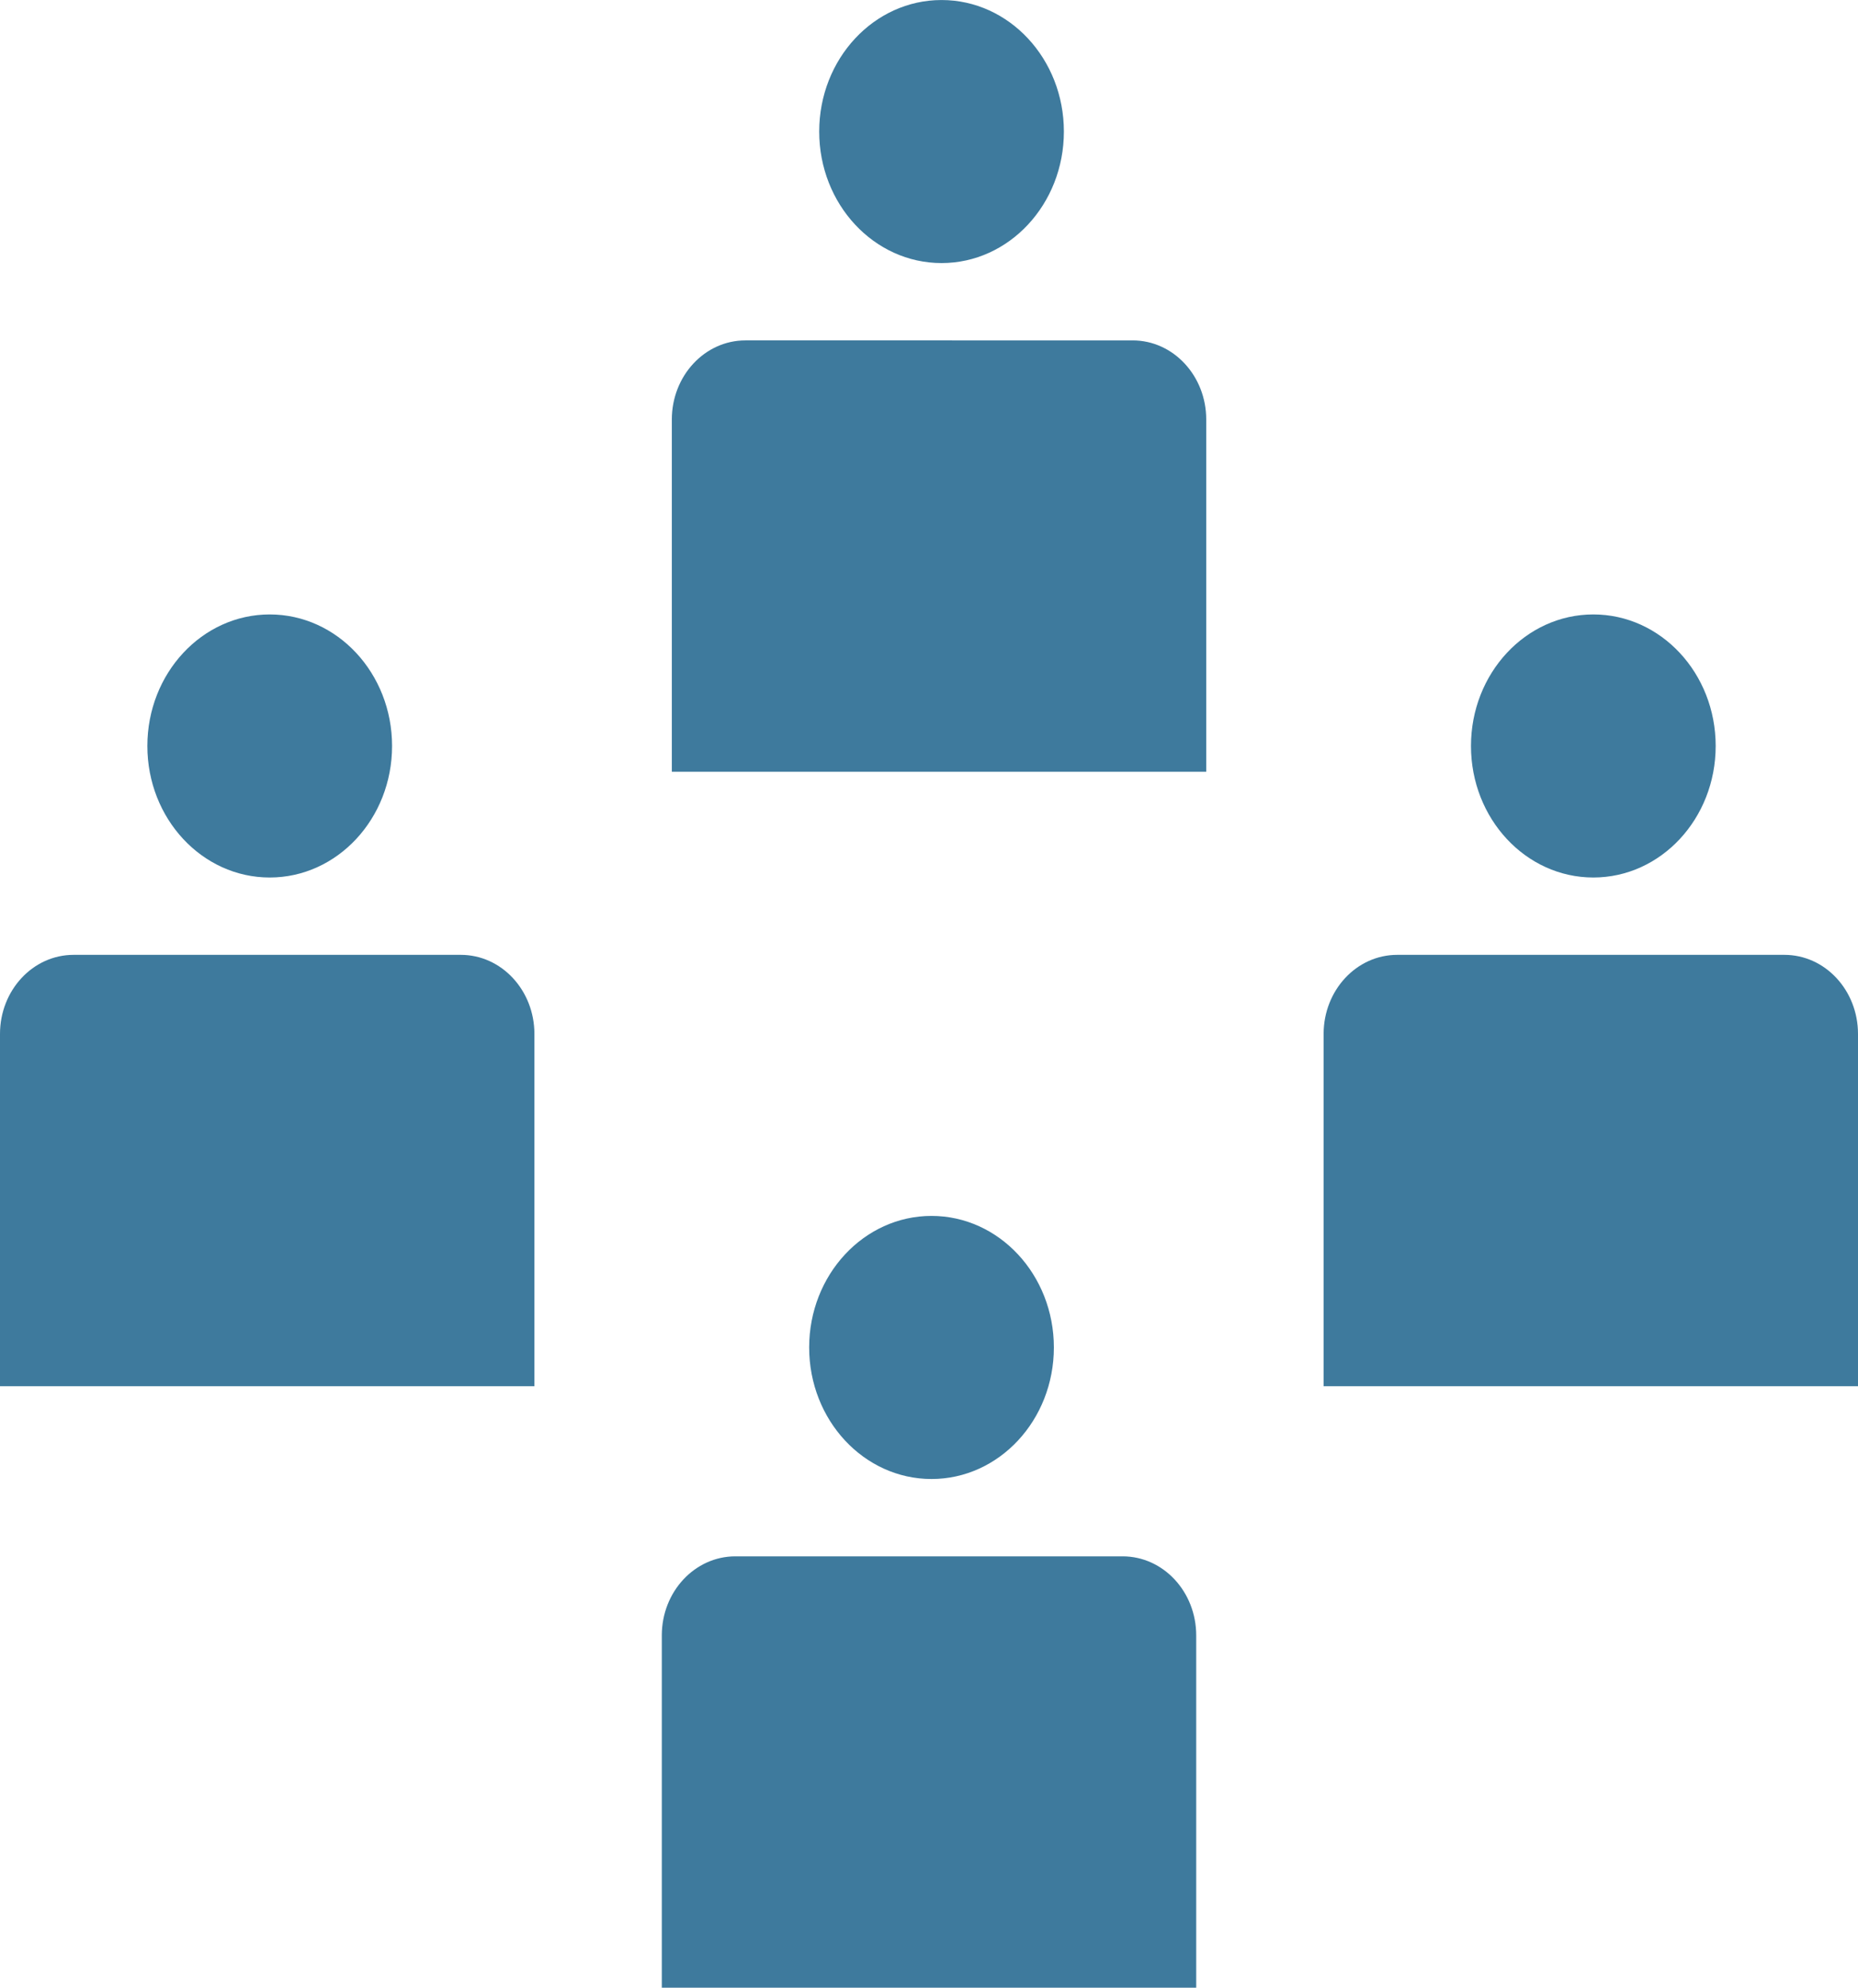 <?xml version="1.0" encoding="utf-8"?>
<!-- Generator: Adobe Illustrator 16.0.3, SVG Export Plug-In . SVG Version: 6.00 Build 0)  -->
<!DOCTYPE svg PUBLIC "-//W3C//DTD SVG 1.1//EN" "http://www.w3.org/Graphics/SVG/1.1/DTD/svg11.dtd">
<svg version="1.1" id="Ebene_1" xmlns="http://www.w3.org/2000/svg" xmlns:xlink="http://www.w3.org/1999/xlink" x="0px" y="0px"
	 width="136.688px" height="146.236px" viewBox="0 0 136.688 146.236" enable-background="new 0 0 136.688 146.236"
	 xml:space="preserve">
<ellipse fill="#3E7A9D" cx="68.529" cy="99.132" rx="9.001" ry="9.678"/>
<path fill="#3E7A9D" d="M88.002,146.236v-25.917c0-3.216-2.424-5.82-5.414-5.82H54.099c-2.989,0-5.412,2.604-5.412,5.82v25.917
	H88.002z"/>
<ellipse fill="#3E7A9D" cx="19.842" cy="54.881" rx="9.001" ry="9.677"/>
<path fill="#3E7A9D" d="M39.315,101.985V76.068c0-3.215-2.424-5.82-5.414-5.82H5.413c-2.99,0-5.413,2.605-5.413,5.82v25.917H39.315z
	"/>
<ellipse fill="#3E7A9D" cx="69.267" cy="9.678" rx="9" ry="9.676"/>
<path fill="#3E7A9D" d="M88.739,56.78V30.863c0-3.214-2.424-5.82-5.412-5.82H54.837c-2.989,0-5.412,2.605-5.412,5.82V56.78H88.739z"
	/>
<ellipse fill="#3E7A9D" cx="117.217" cy="54.881" rx="9.001" ry="9.677"/>
<path fill="#3E7A9D" d="M136.688,101.985V76.068c0-3.215-2.423-5.82-5.413-5.82h-28.487c-2.99,0-5.413,2.605-5.413,5.82v25.917
	H136.688z"/>
</svg>
